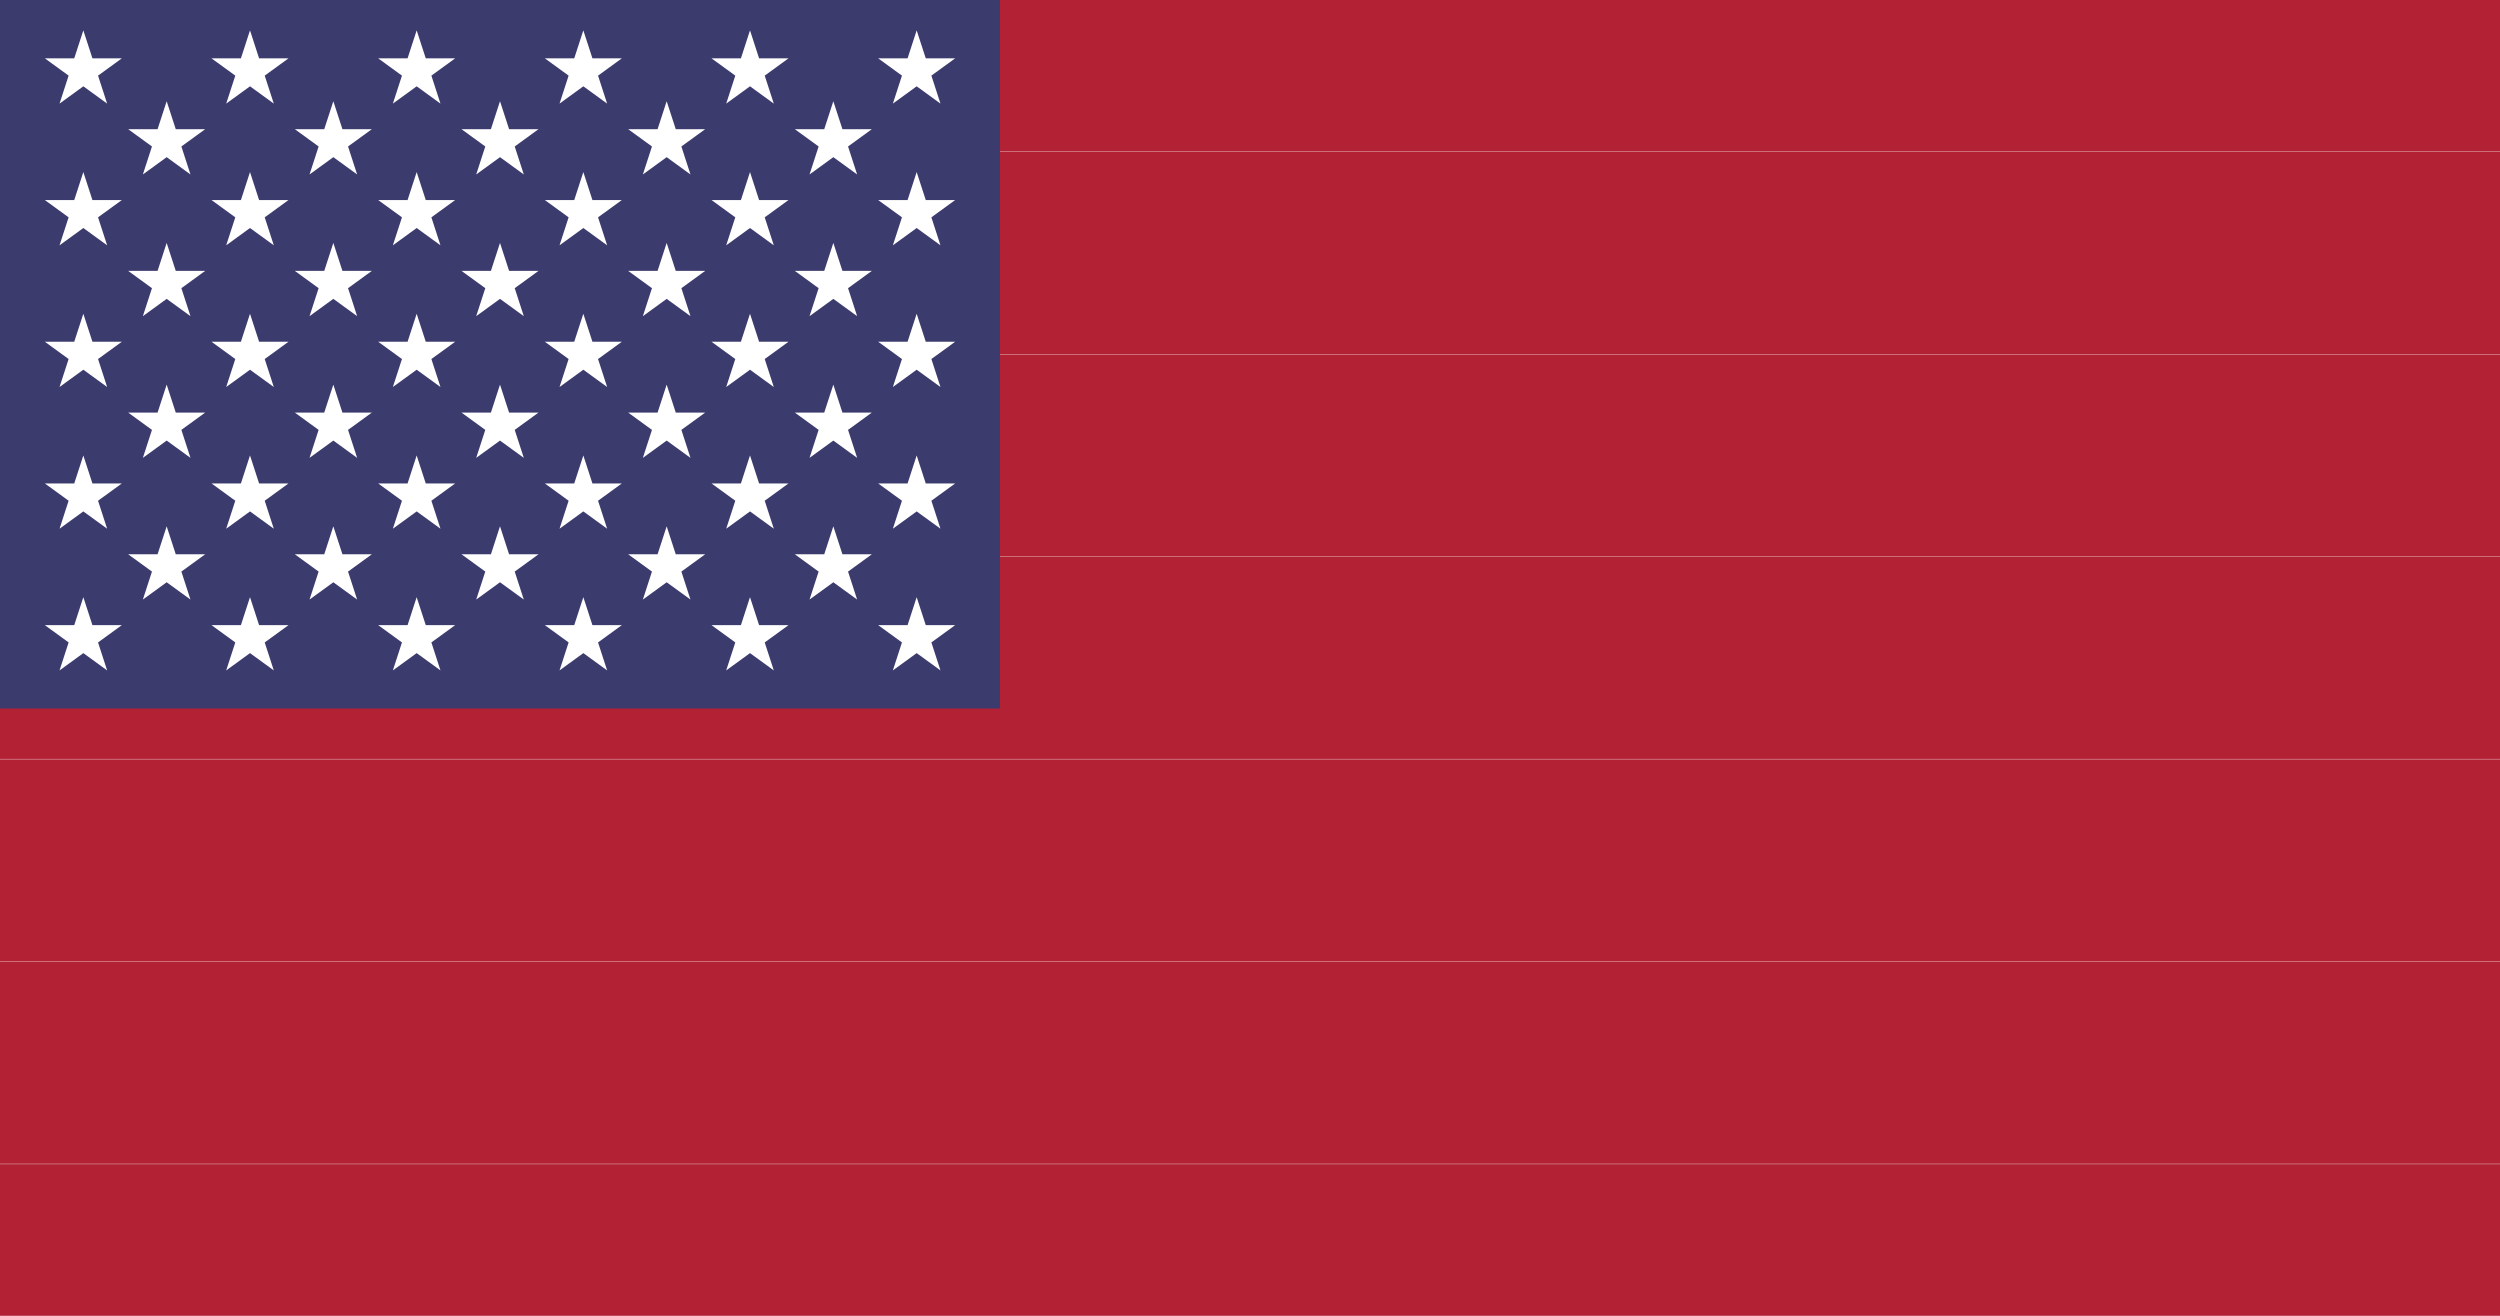 <svg xmlns="http://www.w3.org/2000/svg"
  xmlns:xlink="http://www.w3.org/1999/xlink" viewBox="0 0 7410 3900">
  <path fill="#b22234" d="M0 0h7410v3900H0z"/>
  <path d="M0 450h7410m0 600H0m0 600h7410m0 600H0m0 600h7410m0 600H0" stroke="#fff" strokeWidth="300"/>
  <path fill="#3c3b6e" d="M0 0h2964v2100H0z"/>
  <g fill="#fff">
    <g id="d">
      <g id="c">
        <g id="e">
          <g id="b">
            <path id="a" d="M247 90l70.534 217.082-184.66-134.164h228.253L176.466 307.082z"/>
            <use xlink:href="#a" y="420"/>
            <use xlink:href="#a" y="840"/>
            <use xlink:href="#a" y="1260"/>
          </g>
          <use xlink:href="#a" y="1680"/>
        </g>
        <use xlink:href="#b" x="247" y="210"/>
      </g>
      <use xlink:href="#c" x="494"/>
    </g>
    <use xlink:href="#d" x="988"/>
    <use xlink:href="#c" x="1976"/>
    <use xlink:href="#e" x="2470"/>
  </g>
</svg>